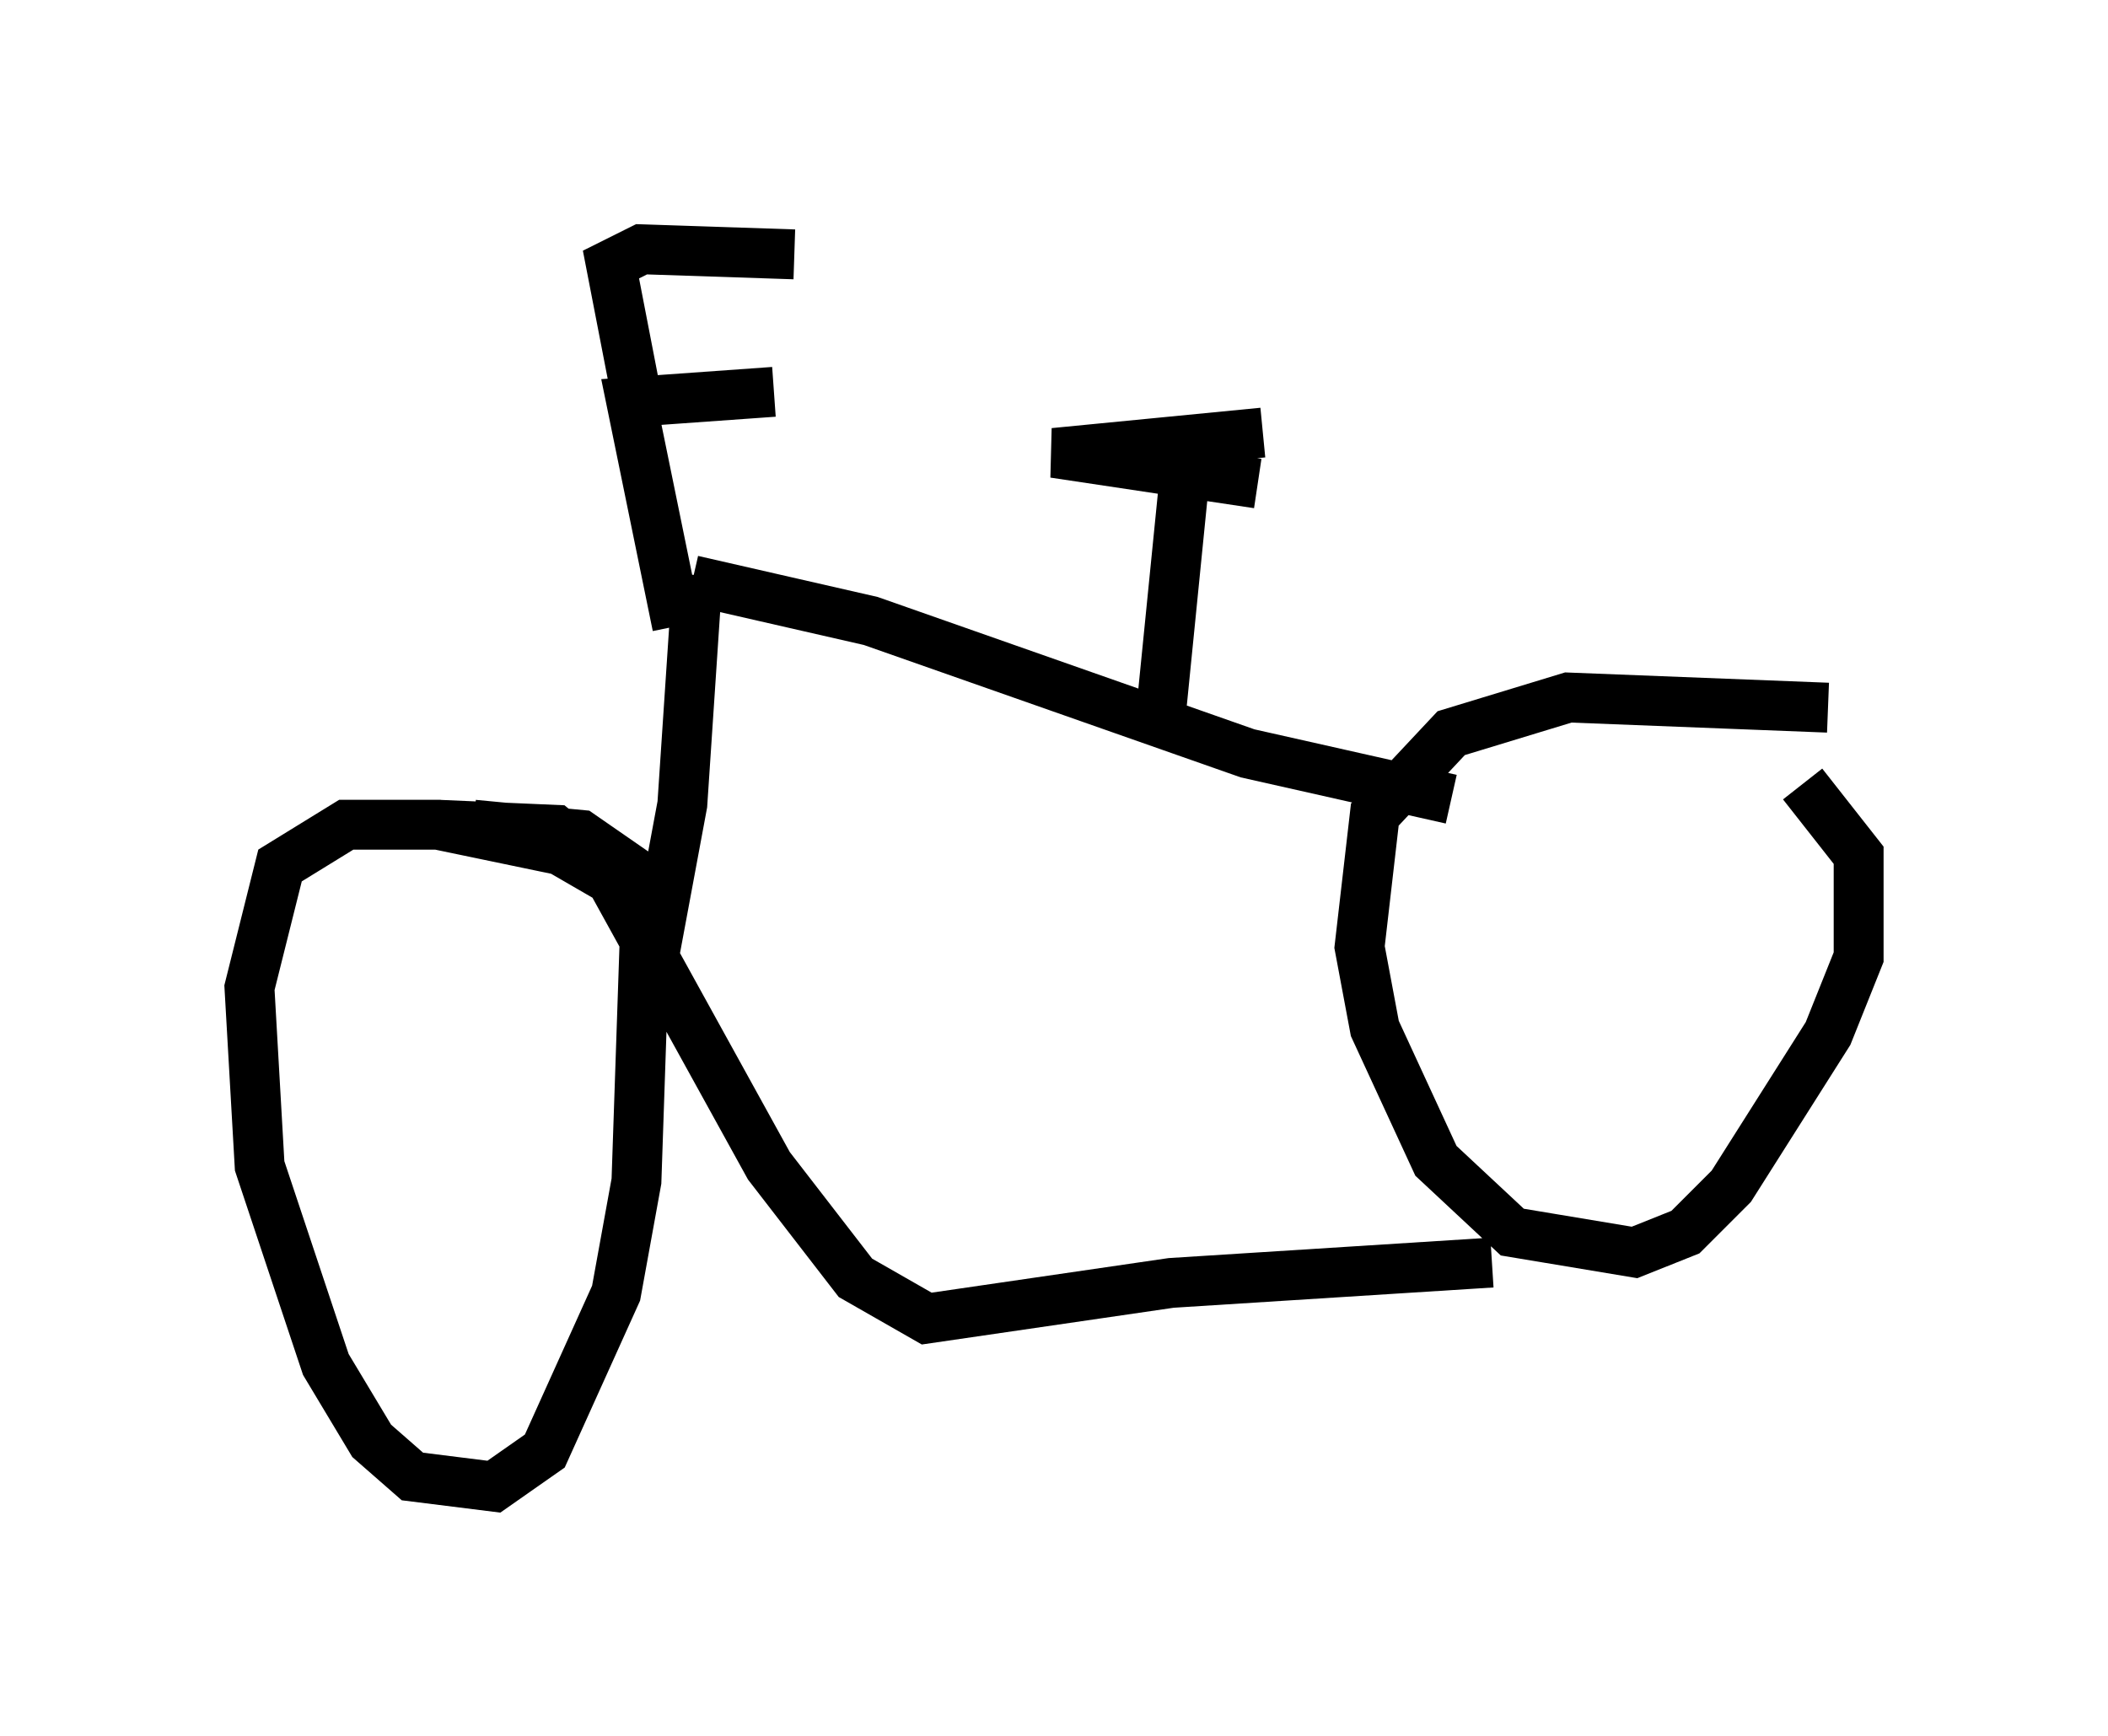 <?xml version="1.0" encoding="utf-8" ?>
<svg baseProfile="full" height="34.807" version="1.1" width="42.259" xmlns="http://www.w3.org/2000/svg" xmlns:ev="http://www.w3.org/2001/xml-events" xmlns:xlink="http://www.w3.org/1999/xlink"><defs /><rect fill="white" height="34.807" width="42.259" x="0" y="0" /><path d="M36.952, 15.413 m-0.306, -1.225 l-5.206, -0.204 -2.348, 0.715 l-1.531, 1.633 -0.306, 2.654 l0.306, 1.633 1.225, 2.654 l1.531, 1.429 2.45, 0.408 l1.021, -0.408 0.919, -0.919 l1.94, -3.063 0.613, -1.531 l0.0, -2.042 -1.123, -1.429 m-23.275, 2.348 l-1.735, -1.429 -2.348, -0.102 m4.39, 1.633 l-1.94, -1.123 -2.45, -0.51 l-1.838, 0.0 -1.327, 0.817 l-0.613, 2.45 0.204, 3.573 l1.327, 3.981 0.919, 1.531 l0.817, 0.715 1.633, 0.204 l1.021, -0.715 1.429, -3.165 l0.408, -2.246 0.204, -6.023 l-1.327, -0.919 -2.144, -0.204 m20.417, 8.779 l-6.431, 0.408 -4.9, 0.715 l-1.429, -0.817 -1.735, -2.246 l-3.267, -5.921 m16.946, -1.429 l-4.083, -0.919 -7.554, -2.654 l-3.573, -0.817 m0.102, -0.102 l-0.306, 4.594 -0.817, 4.39 m10.413, -6.227 l0.51, -5.104 m1.429, 0.51 l-4.083, -0.613 4.185, -0.408 m-11.74, 3.879 l-0.919, -4.492 2.858, -0.204 m-2.654, 0.613 l-0.613, -3.165 0.613, -0.306 l3.063, 0.102 " fill="none" stroke="black" stroke-width="1" /></svg>